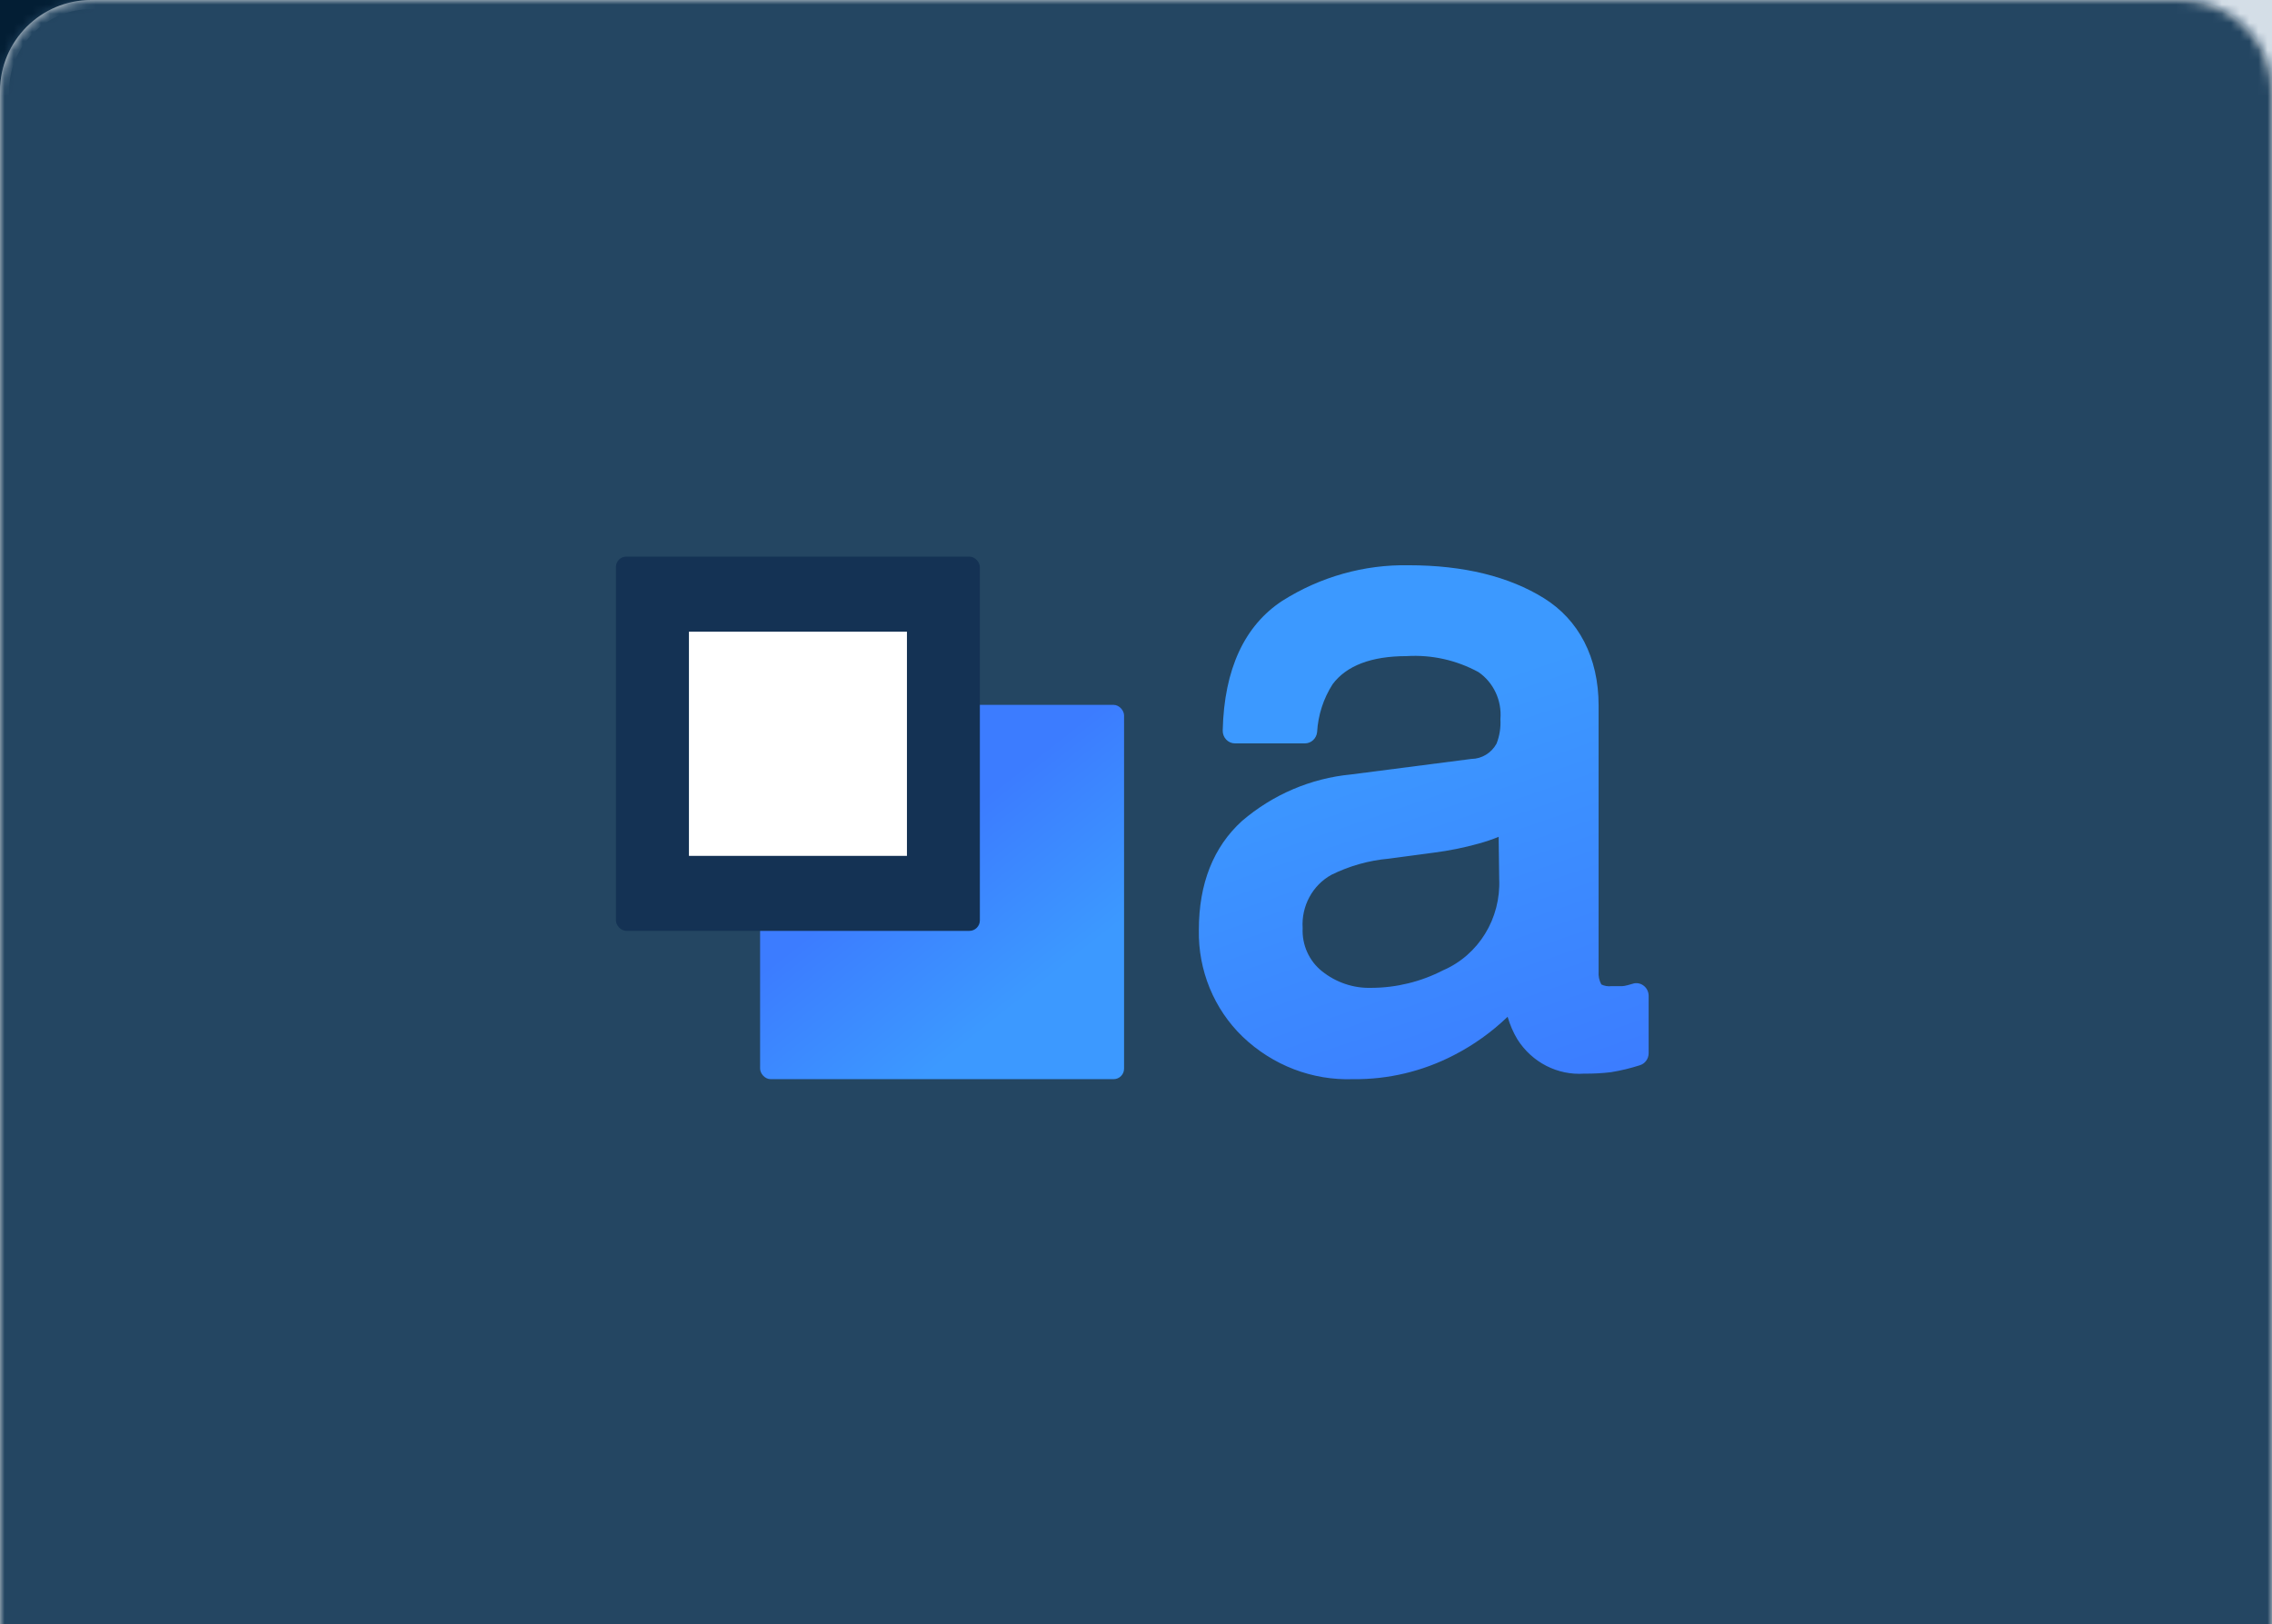 <?xml version="1.0" encoding="UTF-8"?>
<svg width="249px" height="178px" viewBox="0 0 249 178" version="1.1" xmlns="http://www.w3.org/2000/svg" xmlns:xlink="http://www.w3.org/1999/xlink">
    <title>Group</title>
    <defs>
        <polygon id="path-1" points="-2.03937389e-12 0 951.957 0 1562 1140 1562 1495 120 1475"></polygon>
        <path d="M10,0 L239,0 C244.523,-1.01453063e-15 249,4.477 249,10 L249,332 C249,337.523 244.523,342 239,342 L10,342 C4.477,342 6.76353751e-16,337.523 0,332 L0,10 C-6.76353751e-16,4.477 4.477,1.01453063e-15 10,0 Z" id="path-3"></path>
        <linearGradient x1="72.104%" y1="78.911%" x2="42.006%" y2="39.531%" id="linearGradient-5">
            <stop stop-color="#3C99FF" offset="0%"></stop>
            <stop stop-color="#3C7CFF" offset="100%"></stop>
        </linearGradient>
        <linearGradient x1="39.806%" y1="29.273%" x2="63.665%" y2="108.918%" id="linearGradient-6">
            <stop stop-color="#3C99FF" offset="0%"></stop>
            <stop stop-color="#3C7CFF" offset="100%"></stop>
        </linearGradient>
    </defs>
    <g id="Stackbit-Homepage-v13" stroke="none" stroke-width="1" fill="none" fill-rule="evenodd">
        <g id="Try-Now" transform="translate(-1032, -670)">
            <rect fill="#D4DEE7" x="0" y="0" width="1440" height="1226"></rect>
            <g id="Bg" transform="translate(-120, 0)">
                <mask id="mask-2" fill="white">
                    <use xlink:href="#path-1"></use>
                </mask>
                <use id="Rectangle" fill="#031E34" xlink:href="#path-1"></use>
            </g>
            <g id="Create-Website" transform="translate(239, 197)">
                <g id="Create-a-Sample-Site" transform="translate(1, 60)">
                    <g id="row" transform="translate(0, 53)">
                        <g id="card-copy-7" transform="translate(792, 360)">
                            <mask id="mask-4" fill="white">
                                <use xlink:href="#path-3"></use>
                            </mask>
                            <path stroke="#E5E8EA" d="M239,0.5 L10,0.5 C7.377,0.5 5.002,1.563 3.282,3.282 C1.563,5.002 0.5,7.377 0.5,10 L0.5,332 C0.5,334.623 1.563,336.998 3.282,338.718 C5.002,340.437 7.377,341.5 10,341.5 L239,341.5 C241.623,341.5 243.998,340.437 245.718,338.718 C247.437,336.998 248.5,334.623 248.5,332 L248.5,10 C248.5,7.377 247.437,5.002 245.718,3.282 C243.998,1.563 241.623,0.5 239,0.5 Z"></path>
                            <g id="Group" mask="url(#mask-4)">
                                <rect id="Mask-Copy" fill="#244662" x="0" y="0" width="249" height="178"></rect>
                                <g id="Theme-icon-gen2" transform="translate(67.5, 61)">
                                    <g id="Theme">
                                        <rect id="Rectangle" fill="url(#linearGradient-5)" fill-rule="nonzero" x="15.804" y="16.252" width="39.888" height="41.02" rx="1.148"></rect>
                                        <path d="M80.808,57.272 C76.328,57.433 71.969,55.76 68.688,52.62 C65.548,49.596 63.804,45.344 63.888,40.921 C63.888,35.837 65.484,31.826 68.616,28.975 C72.004,26.075 76.167,24.298 80.556,23.879 L93.756,22.176 C94.902,22.164 95.954,21.524 96.516,20.497 C96.847,19.648 96.991,18.733 96.936,17.82 C97.111,15.779 96.191,13.802 94.536,12.661 C92.115,11.343 89.387,10.737 86.652,10.909 C82.812,10.909 80.076,11.946 78.552,13.982 C77.545,15.55 76.957,17.363 76.848,19.239 L76.848,19.239 C76.775,19.939 76.201,20.471 75.516,20.473 L67.848,20.473 C67.483,20.473 67.134,20.321 66.88,20.051 C66.627,19.781 66.491,19.416 66.504,19.041 L66.504,19.041 C66.66,12.328 68.904,7.552 73.032,4.85 C77.198,2.211 82.012,0.857 86.904,0.95 C92.904,0.95 97.884,2.184 101.7,4.554 C105.516,6.923 107.7,11.045 107.7,16.326 L107.7,45.487 C107.662,45.976 107.766,46.466 108,46.894 L108,46.894 C108.344,47.061 108.726,47.125 109.104,47.079 C109.428,47.079 109.8,47.079 110.22,47.079 C110.64,47.079 111.12,46.894 111.6,46.77 L111.6,46.77 C111.991,46.702 112.392,46.812 112.696,47.074 C113.001,47.335 113.179,47.72 113.184,48.128 L113.184,54.421 C113.184,55.042 112.782,55.588 112.2,55.754 L112.2,55.754 C111.175,56.083 110.128,56.335 109.068,56.507 C108.092,56.625 107.11,56.678 106.128,56.667 C103.201,56.873 100.395,55.433 98.796,52.903 C98.335,52.133 97.976,51.303 97.728,50.435 C95.978,52.116 94.002,53.529 91.86,54.631 C88.435,56.41 84.645,57.316 80.808,57.272 Z M96.744,30.715 C96.027,31.008 95.294,31.255 94.548,31.456 C92.949,31.903 91.321,32.233 89.676,32.443 L84.684,33.109 C82.51,33.305 80.388,33.902 78.42,34.874 C76.342,36.017 75.108,38.305 75.264,40.723 C75.179,42.555 75.967,44.314 77.376,45.437 C78.921,46.679 80.84,47.325 82.8,47.264 C85.53,47.256 88.22,46.597 90.66,45.339 C94.556,43.657 97.012,39.646 96.804,35.306 L96.744,30.715 Z" id="Shape" fill="url(#linearGradient-6)" fill-rule="nonzero"></path>
                                        <rect id="Rectangle" fill="#143254" fill-rule="nonzero" x="0" y="0" width="39.888" height="41.02" rx="1.148"></rect>
                                        <rect id="Rectangle" fill="#FFFFFF" fill-rule="nonzero" x="8.004" y="8.231" width="23.892" height="24.57"></rect>
                                    </g>
                                </g>
                            </g>
                        </g>
                    </g>
                </g>
            </g>
        </g>
    </g>
</svg>